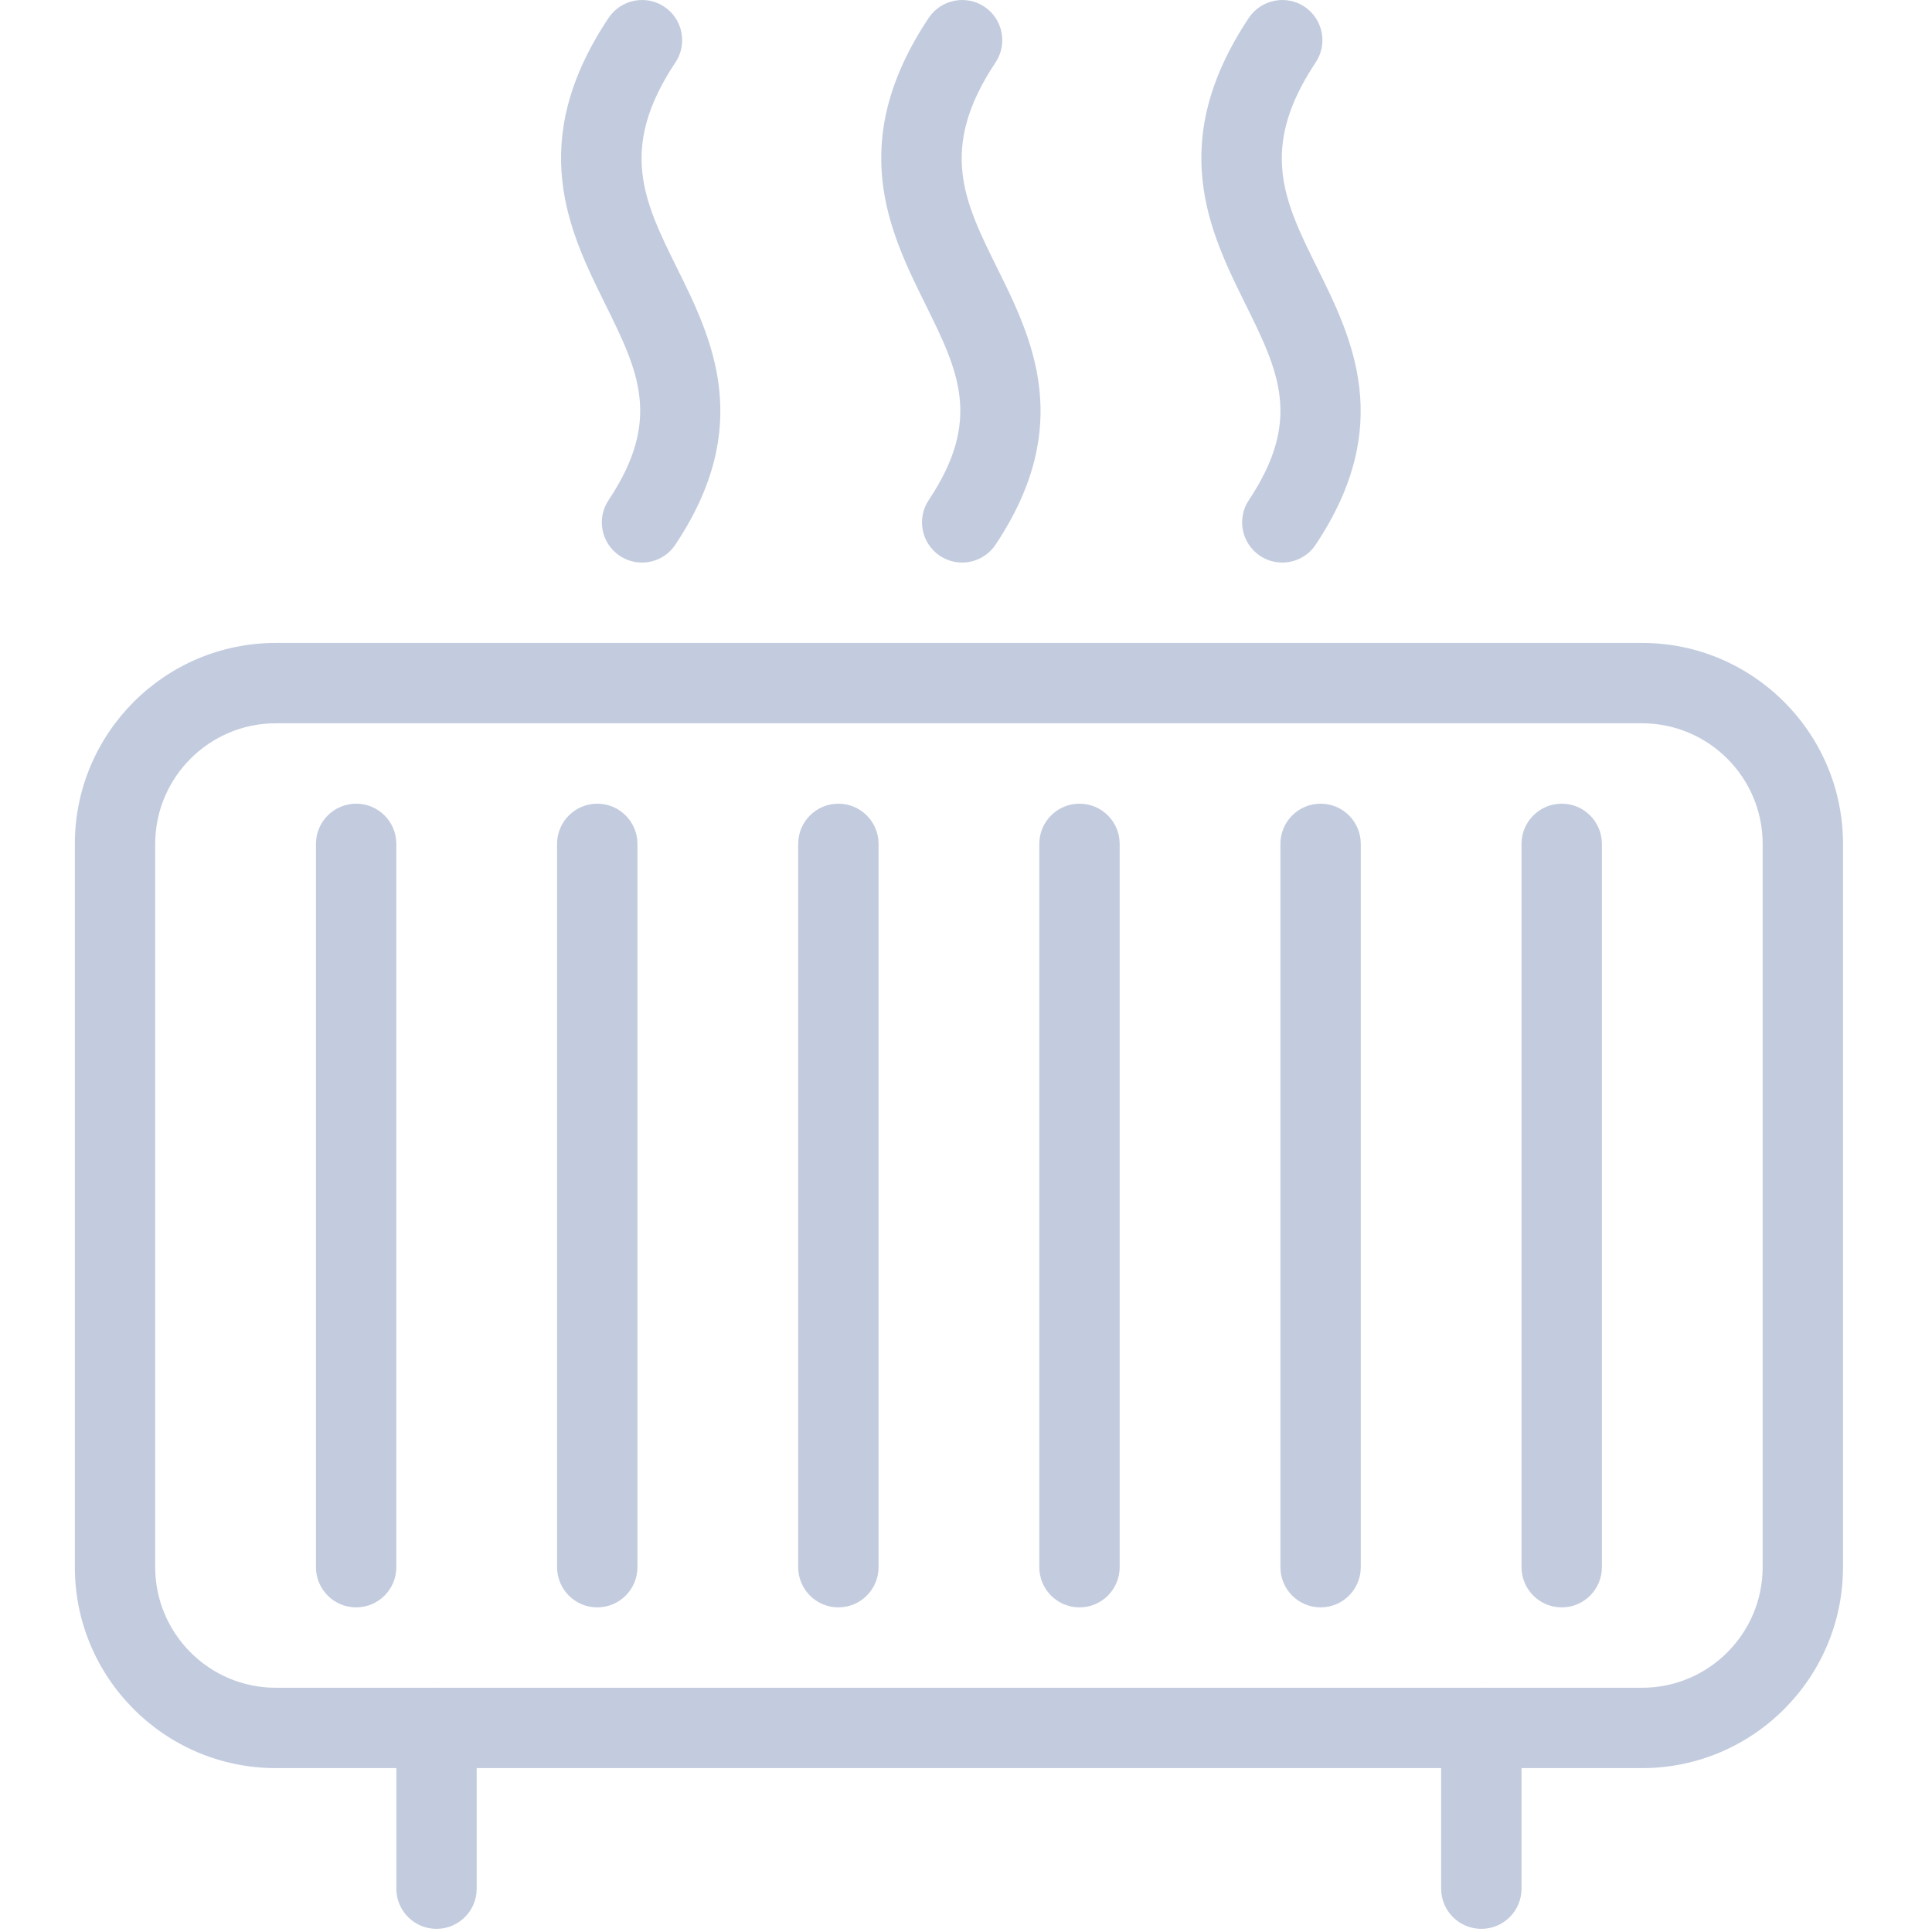 <?xml version="1.0" encoding="utf-8"?>
<svg version="1.1" id="Capa_1" x="0px" y="0px" viewBox="19 0 60 60" style="enable-background:new 0 0 511.989 511.989;" xmlns="http://www.w3.org/2000/svg">
  <g transform="matrix(0.117, 0, 0, 0.117, 18.829, 0)">
    <g>
      <path d="M181.178,71.178c-8.768-17.728-15.68-31.723-0.427-54.613c3.264-4.907,1.92-11.52-2.965-14.784 c-4.843-3.243-11.499-1.941-14.784,2.965c-22.101,33.109-10.368,56.832-0.939,75.883c8.811,17.835,15.189,30.72,0.939,52.117 c-3.285,4.907-1.941,11.52,2.944,14.784c1.813,1.216,3.883,1.792,5.931,1.792c3.435,0,6.805-1.664,8.853-4.757 C201.829,112.949,190.394,89.781,181.178,71.178z" style="fill: rgb(195, 204, 223);"/>
    </g>
  </g>
  <g transform="matrix(0.117, 0, 0, 0.117, 18.829, 0)">
    <g>
      <path d="M266.17,71.178c-8.789-17.728-15.701-31.723-0.448-54.613c3.264-4.907,1.92-11.52-2.965-14.784 c-4.843-3.243-11.52-1.941-14.784,2.965c-22.08,33.131-10.347,56.853-0.939,75.904c8.811,17.835,15.189,30.72,0.939,52.096 c-3.264,4.907-1.92,11.52,2.965,14.784c1.813,1.216,3.861,1.792,5.909,1.792c3.435,0,6.805-1.664,8.875-4.757 C286.821,112.949,275.386,89.781,266.17,71.178z" style="fill: rgb(195, 204, 223);"/>
    </g>
  </g>
  <g transform="matrix(0.117, 0, 0, 0.117, 18.829, 0)">
    <g>
      <path d="M351.141,71.178c-8.789-17.728-15.701-31.723-0.448-54.613c3.264-4.907,1.92-11.52-2.965-14.784 c-4.843-3.243-11.52-1.941-14.784,2.965c-22.08,33.131-10.347,56.853-0.939,75.904c8.811,17.835,15.189,30.72,0.939,52.096 c-3.264,4.907-1.92,11.52,2.965,14.784c1.813,1.216,3.861,1.792,5.909,1.792c3.456,0,6.827-1.664,8.875-4.757 C371.792,112.949,360.357,89.781,351.141,71.178z" style="fill: rgb(195, 204, 223);"/>
    </g>
  </g>
  <g transform="matrix(0.117, 0, 0, 0.117, 18.829, 0)">
    <g>
      <path d="M437.328,170.655H74.661c-29.419,0-53.333,23.936-53.333,53.333v192c0,29.397,23.915,53.333,53.333,53.333h362.667 c29.419,0,53.333-23.936,53.333-53.333v-192C490.661,194.591,466.746,170.655,437.328,170.655z M469.328,415.989 c0,17.643-14.357,32-32,32H74.661c-17.643,0-32-14.357-32-32v-192c0-17.643,14.357-32,32-32h362.667c17.643,0,32,14.357,32,32 V415.989z" style="fill: rgb(195, 204, 223);"/>
    </g>
  </g>
  <g transform="matrix(0.117, 0, 0, 0.117, 18.829, 0)">
    <g>
      <path d="M95.994,213.322c-5.888,0-10.667,4.779-10.667,10.667v192c0,5.888,4.779,10.667,10.667,10.667s10.667-4.779,10.667-10.667 v-192C106.661,218.101,101.882,213.322,95.994,213.322z" style="fill: rgb(195, 204, 223);"/>
    </g>
  </g>
  <g transform="matrix(0.117, 0, 0, 0.117, 18.829, 0)">
    <g>
      <path d="M159.994,213.322c-5.888,0-10.667,4.779-10.667,10.667v192c0,5.888,4.779,10.667,10.667,10.667 s10.667-4.779,10.667-10.667v-192C170.661,218.101,165.882,213.322,159.994,213.322z" style="fill: rgb(195, 204, 223);"/>
    </g>
  </g>
  <g transform="matrix(0.117, 0, 0, 0.117, 18.829, 0)">
    <g>
      <path d="M223.994,213.322c-5.888,0-10.667,4.779-10.667,10.667v192c0,5.888,4.779,10.667,10.667,10.667 s10.667-4.779,10.667-10.667v-192C234.661,218.101,229.882,213.322,223.994,213.322z" style="fill: rgb(195, 204, 223);"/>
    </g>
  </g>
  <g transform="matrix(0.117, 0, 0, 0.117, 18.829, 0)">
    <g>
      <path d="M287.994,213.322c-5.888,0-10.667,4.779-10.667,10.667v192c0,5.888,4.779,10.667,10.667,10.667 s10.667-4.779,10.667-10.667v-192C298.661,218.101,293.882,213.322,287.994,213.322z" style="fill: rgb(195, 204, 223);"/>
    </g>
  </g>
  <g transform="matrix(0.117, 0, 0, 0.117, 18.829, 0)">
    <g>
      <path d="M351.994,213.322c-5.888,0-10.667,4.779-10.667,10.667v192c0,5.888,4.779,10.667,10.667,10.667 c5.888,0,10.667-4.779,10.667-10.667v-192C362.661,218.101,357.882,213.322,351.994,213.322z" style="fill: rgb(195, 204, 223);"/>
    </g>
  </g>
  <g transform="matrix(0.117, 0, 0, 0.117, 18.829, 0)">
    <g>
      <path d="M415.994,213.322c-5.888,0-10.667,4.779-10.667,10.667v192c0,5.888,4.779,10.667,10.667,10.667 c5.888,0,10.667-4.779,10.667-10.667v-192C426.661,218.101,421.882,213.322,415.994,213.322z" style="fill: rgb(195, 204, 223);"/>
    </g>
  </g>
  <g transform="matrix(0.117, 0, 0, 0.117, 18.829, 0)">
    <g>
      <path d="M117.328,447.989c-5.888,0-10.667,4.779-10.667,10.667v42.667c0,5.888,4.779,10.667,10.667,10.667 s10.667-4.779,10.667-10.667v-42.667C127.994,452.767,123.216,447.989,117.328,447.989z" style="fill: rgb(195, 204, 223);"/>
    </g>
  </g>
  <g transform="matrix(0.117, 0, 0, 0.117, 18.829, 0)">
    <g>
      <path d="M394.661,447.989c-5.888,0-10.667,4.779-10.667,10.667v42.667c0,5.888,4.779,10.667,10.667,10.667 s10.667-4.779,10.667-10.667v-42.667C405.328,452.767,400.549,447.989,394.661,447.989z" style="fill: rgb(195, 204, 223);"/>
    </g>
  </g>
  <g/>
  <g/>
  <g/>
  <g/>
  <g/>
  <g/>
  <g/>
  <g/>
  <g/>
  <g/>
  <g/>
  <g/>
  <g/>
  <g/>
  <g/>
</svg>